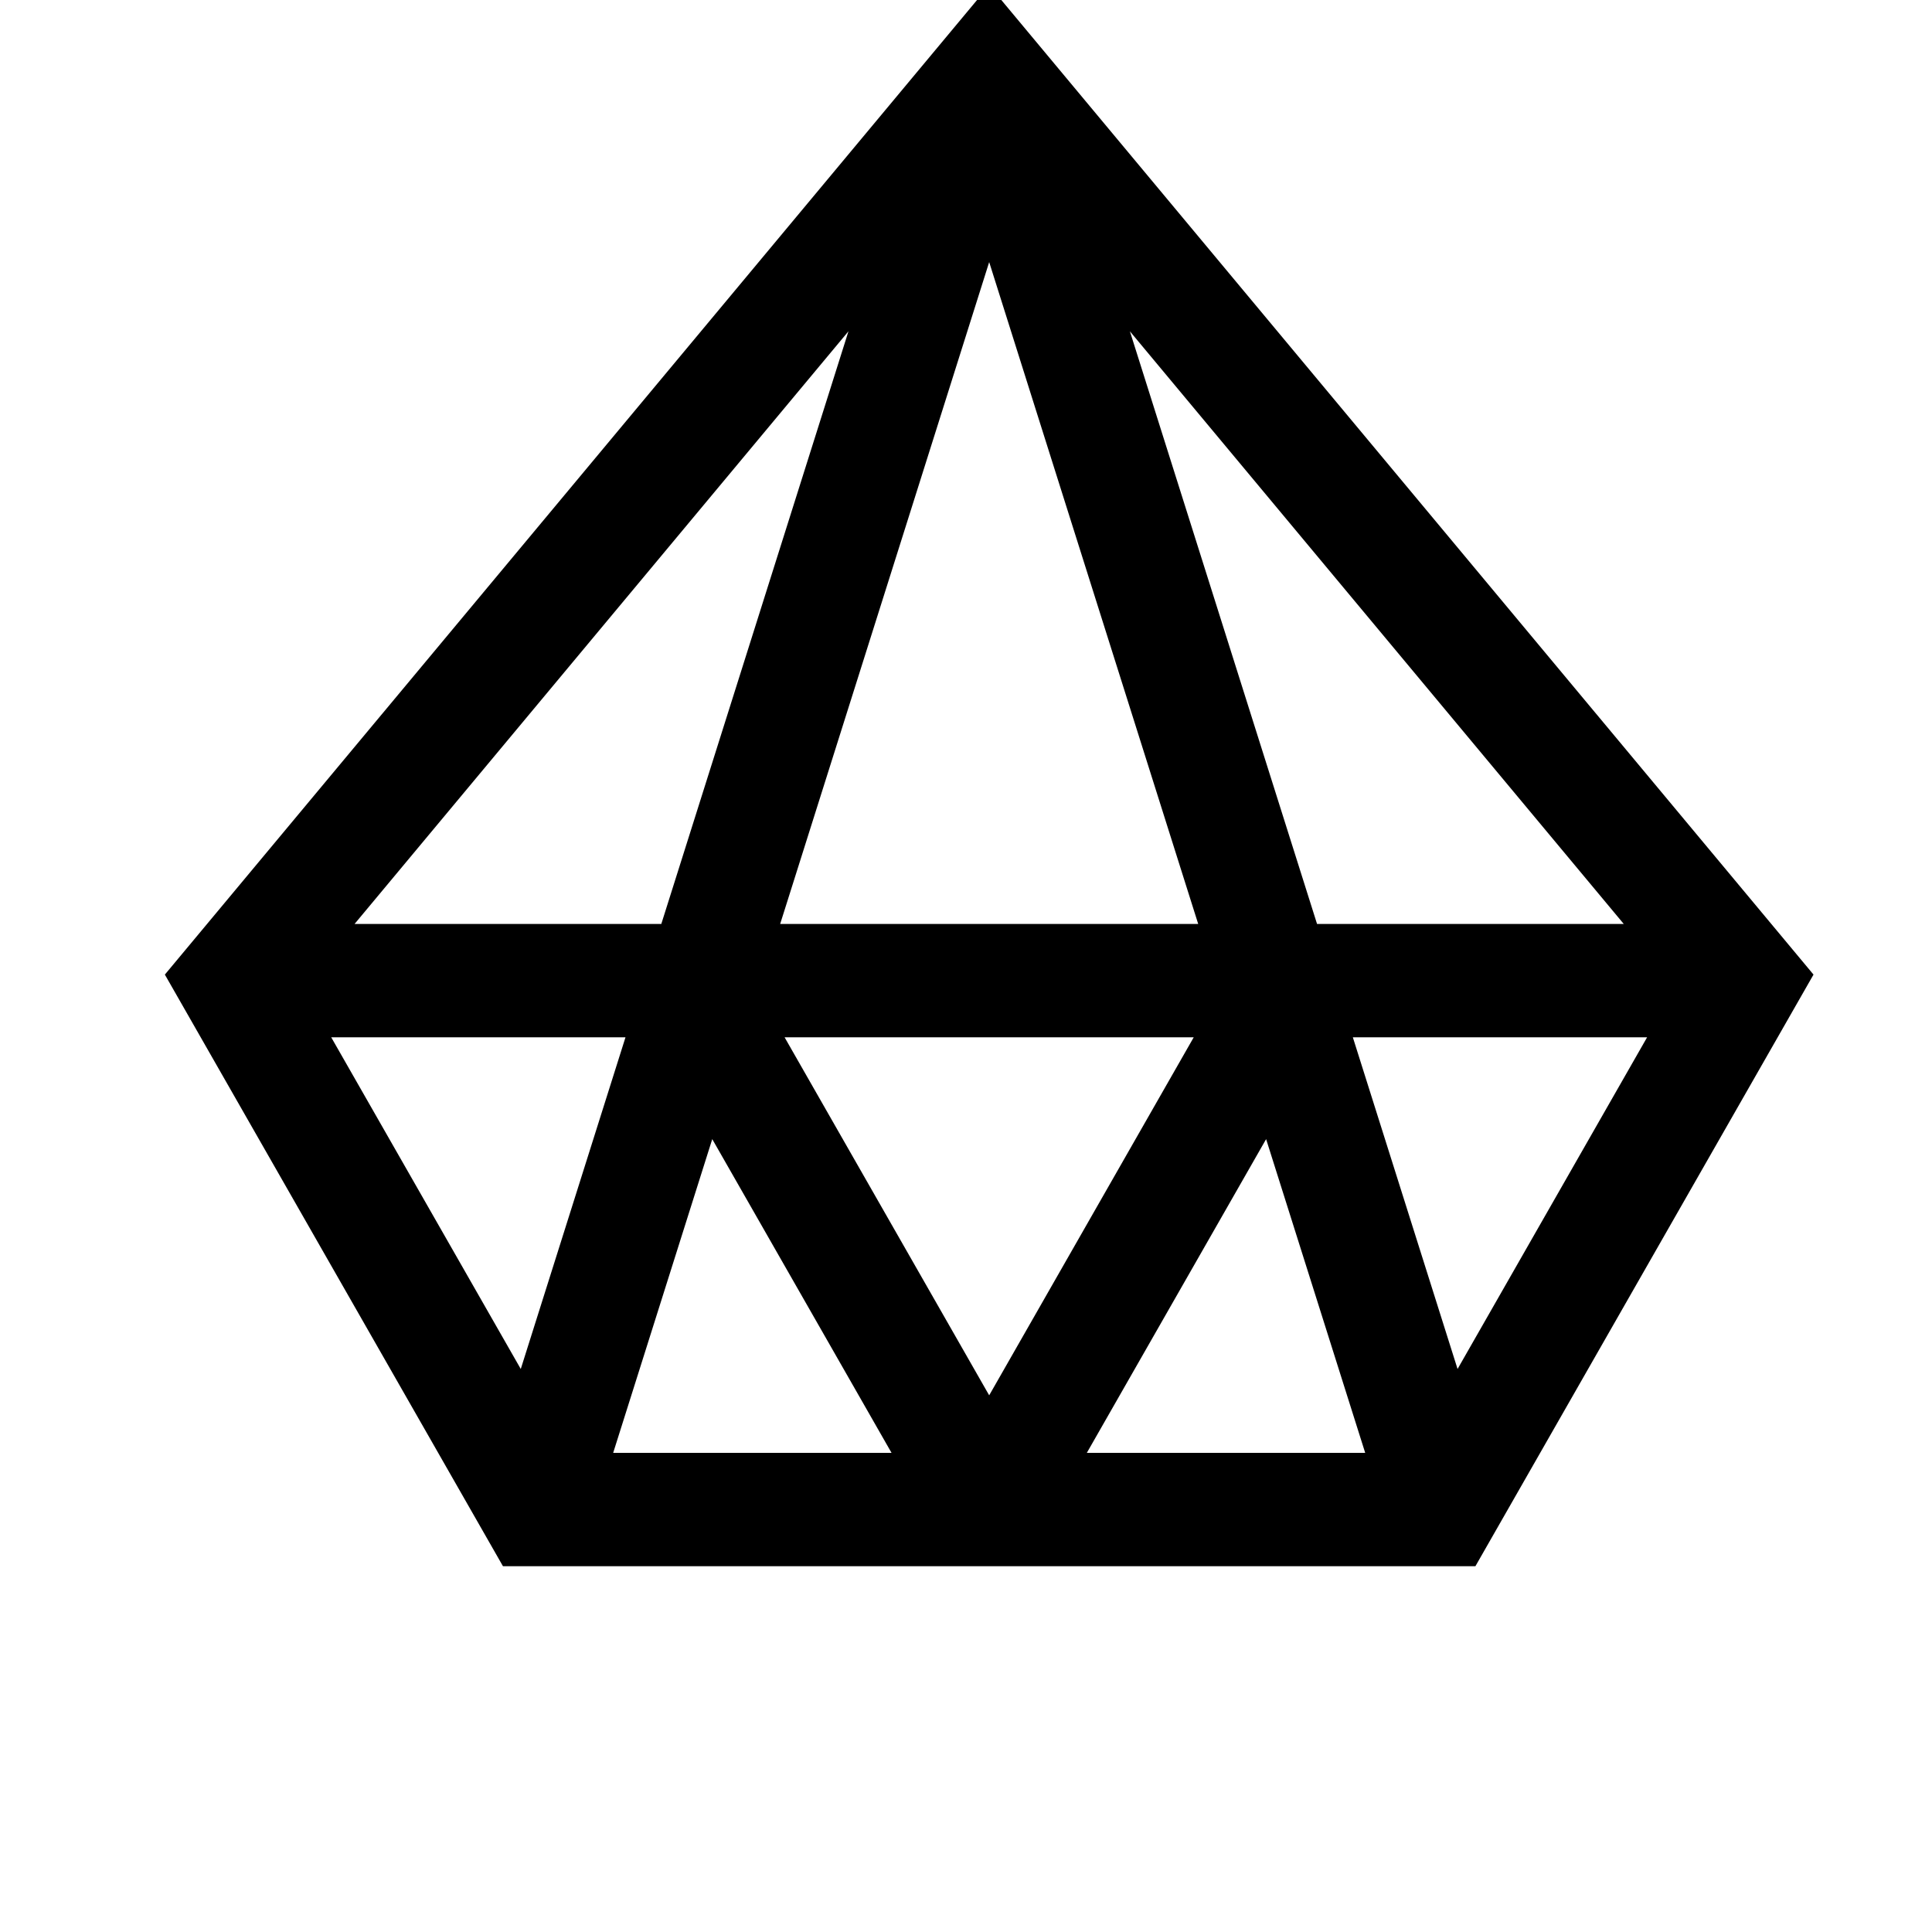 <svg width="24" height="24" viewBox="0 0 1000 1000">
  <path d="M763.669 810.667h-503.339l-174.997-306.219 426.667-511.979 426.667 511.979-174.997 306.219zM852.544 536.896h-152.32l54.208 171.691 98.112-171.691zM706.624 752l-51.285-162.389-92.8 162.389h144.085zM512 722.219l105.877-185.323h-211.776l105.899 185.323zM620.181 478.23l-108.181-342.571-108.181 342.571h216.363zM461.461 752l-92.8-162.389-51.285 162.389h144.085zM269.547 708.587l54.208-171.691h-152.32l98.112 171.691zM183.531 478.23h158.763l96.875-306.773-255.637 306.773zM584.832 171.478l96.875 306.773h158.763l-255.637-306.773z" />
</svg>